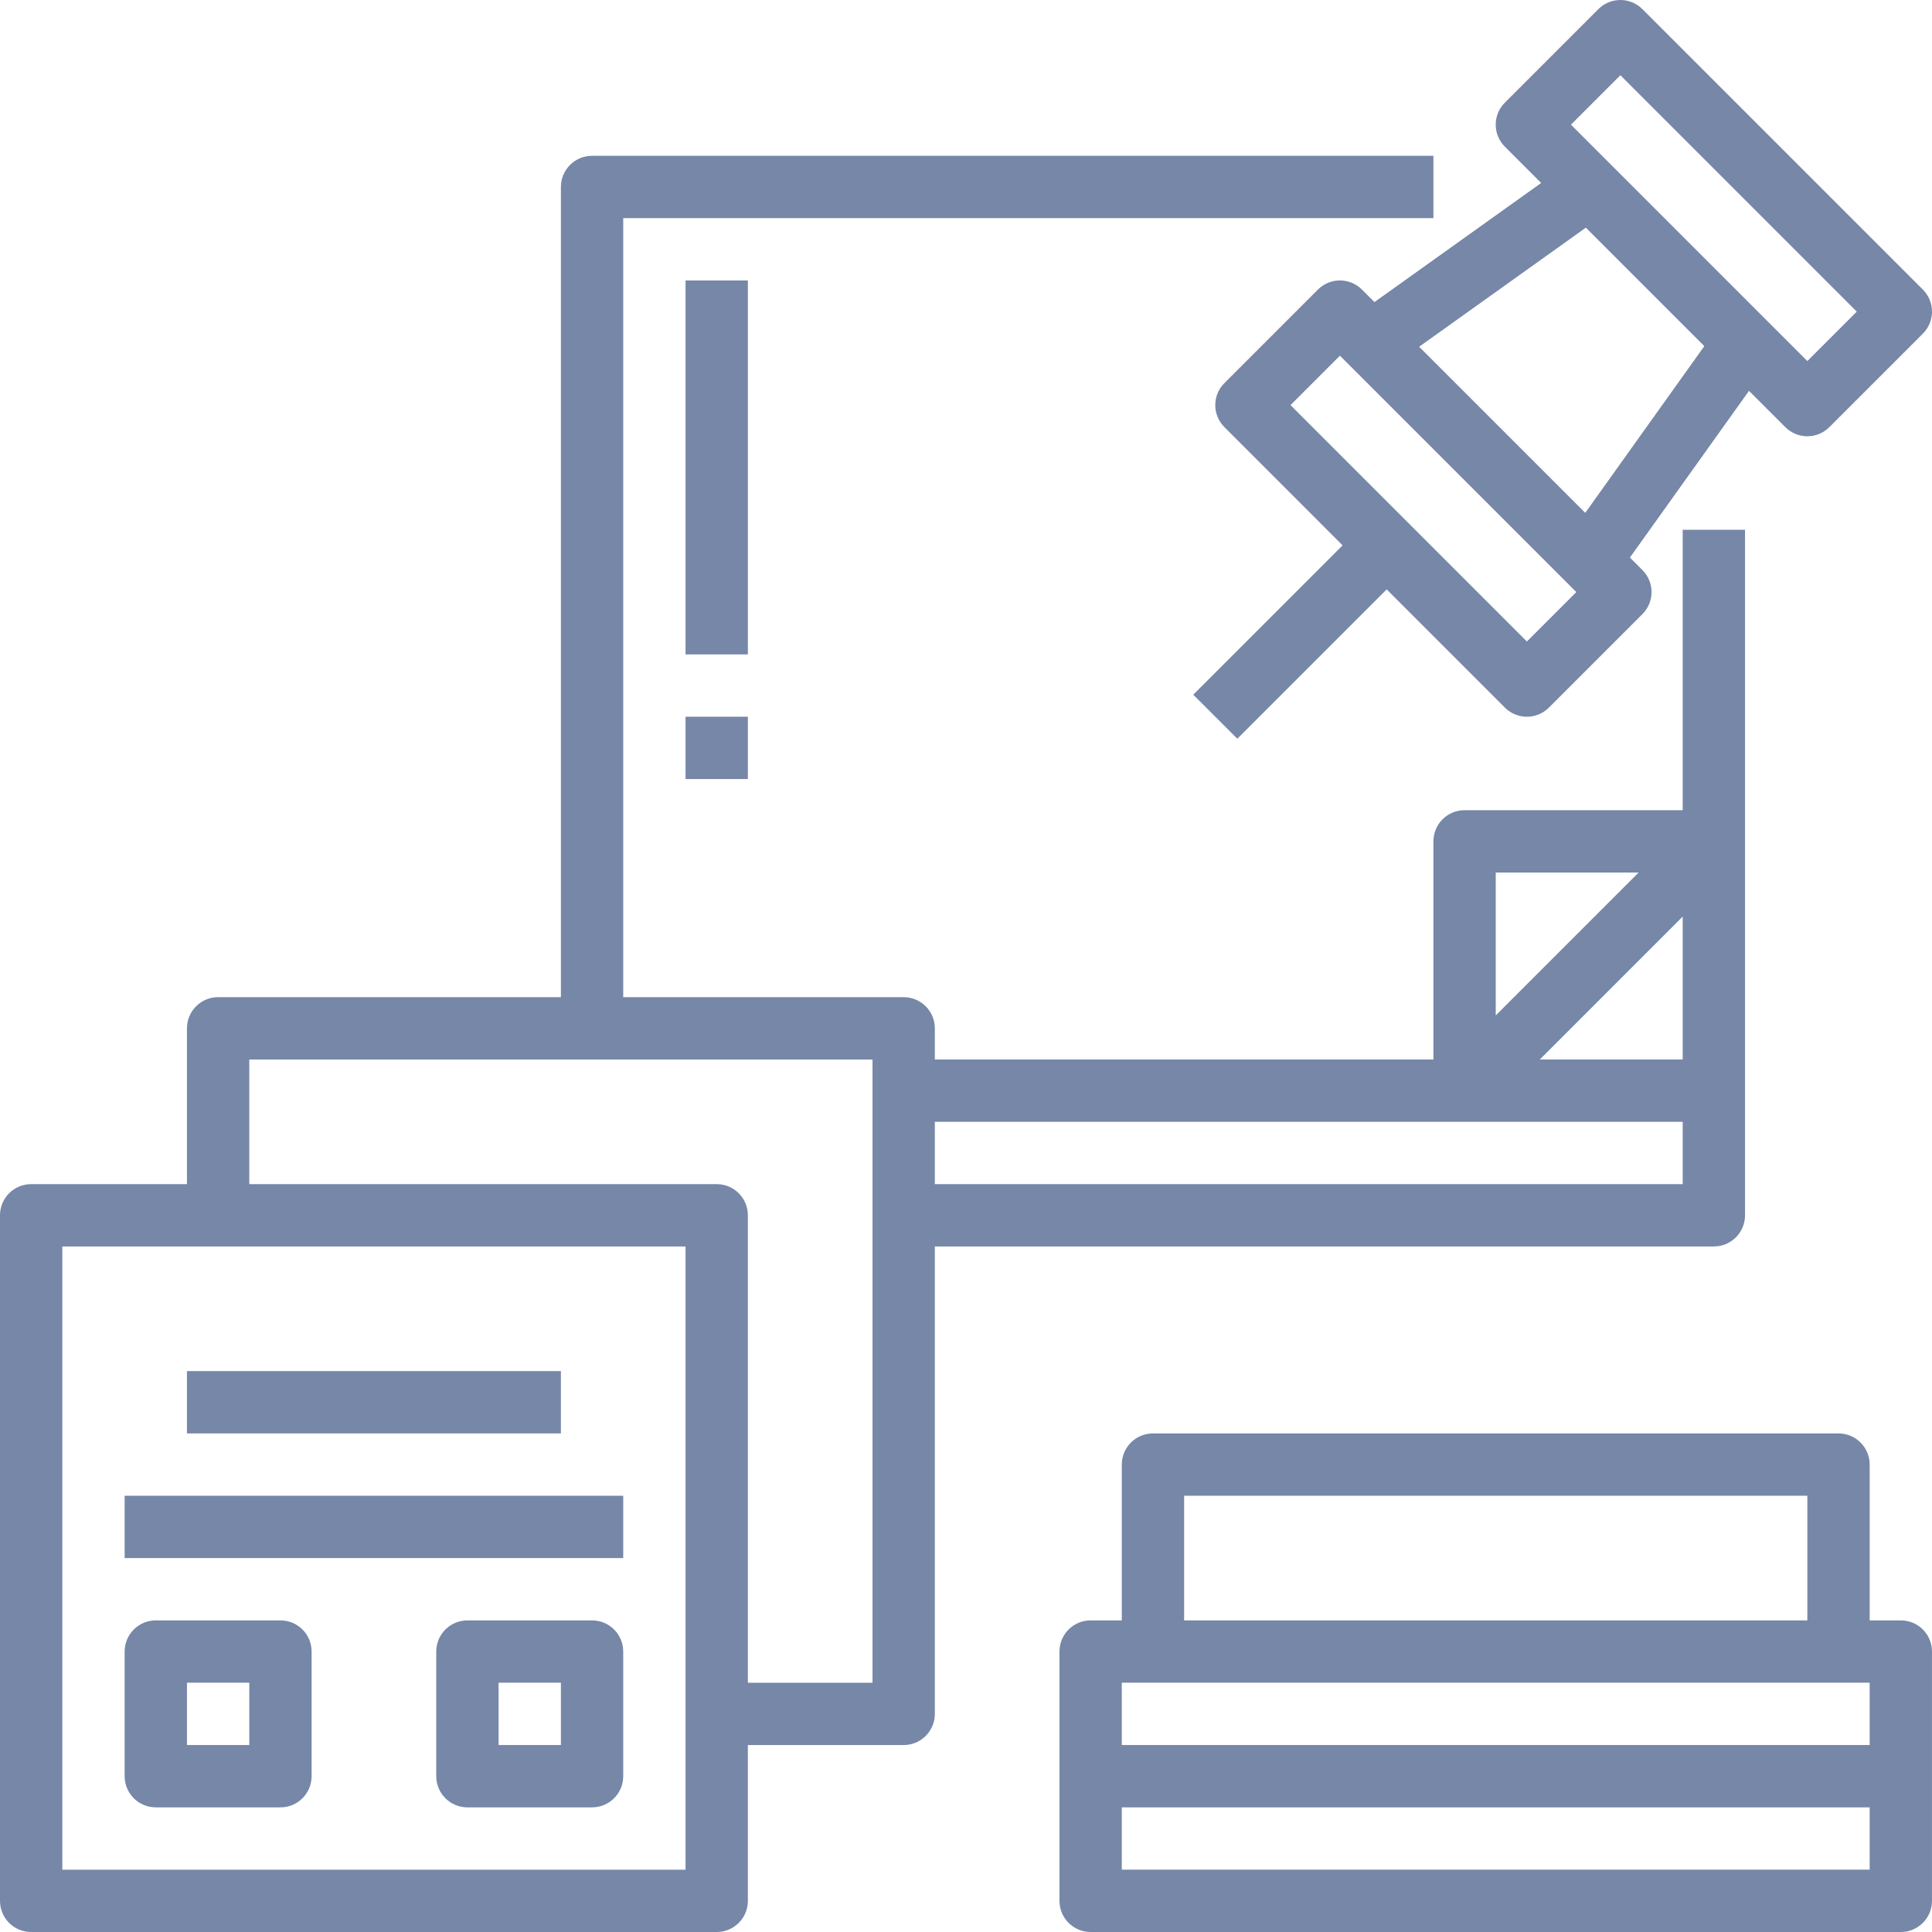 <?xml version="1.0"?>
<svg xmlns="http://www.w3.org/2000/svg" height="512px" viewBox="0 0 496.002 496.002" width="512px"><path d="m440 320.004c4.426 0 8-3.586 8-8v-176h-16v72h-56c-4.426 0-8 3.582-8 8v56h-128v-8c0-4.418-3.574-8-8-8h-72v-200h208v-16h-216c-4.426 0-8 3.582-8 8v208h-88c-4.426 0-8 3.582-8 8v40h-40c-4.426 0-8 3.582-8 8v176c0 4.414 3.574 8 8 8h176c4.426 0 8-3.586 8-8v-40h40c4.426 0 8-3.586 8-8v-120zm-264 160h-160v-160h160zm48-48h-32v-120c0-4.418-3.574-8-8-8h-120v-32h160zm208-160h-36.688l36.688-36.691zm-11.312-48-36.688 36.688v-36.688zm11.312 64v16h-192v-16zm0 0" fill="#7687a8"/><path d="m395.664 46.977-42.801 30.578-3.207-3.207c-3.129-3.129-8.184-3.129-11.312 0l-24 24c-3.129 3.125-3.129 8.184 0 11.309l30.344 30.348-38.344 38.344 11.312 11.309 38.344-38.344 30.344 30.344c1.559 1.562 3.609 2.348 5.656 2.348s4.098-.785 5.656-2.348l24-24c3.129-3.125 3.129-8.184 0-11.309l-3.207-3.211 30.574-42.797 9.328 9.324c1.551 1.555 3.602 2.34 5.648 2.34s4.098-.785 5.656-2.348l24-24c3.129-3.125 3.129-8.184 0-11.309l-72-72c-3.129-3.129-8.184-3.129-11.312 0l-24 24c-3.129 3.125-3.129 8.184 0 11.309zm-3.664 117.715-60.688-60.688 12.688-12.691 60.688 60.691zm14.984-33.027-42.648-42.645 42.801-30.578 30.414 30.418zm9.016-112.352 60.688 60.691-12.688 12.688-60.688-60.688zm0 0" fill="#7687a8"/><path d="m488 416.004h-8v-40c0-4.418-3.574-8-8-8h-176c-4.426 0-8 3.582-8 8v40h-8c-4.426 0-8 3.582-8 8v64c0 4.414 3.574 8 8 8h208c4.426 0 8-3.586 8-8v-64c0-4.418-3.574-8-8-8zm-184-32h160v32h-160zm-8 48h184v16h-192v-16zm-8 48v-16h192v16zm0 0" fill="#7687a8"/><path d="m48 352.004h96v16h-96zm0 0" fill="#7687a8"/><path d="m32 384.004h128v16h-128zm0 0" fill="#7687a8"/><path d="m40 464.004h32c4.426 0 8-3.586 8-8v-32c0-4.418-3.574-8-8-8h-32c-4.426 0-8 3.582-8 8v32c0 4.414 3.574 8 8 8zm8-32h16v16h-16zm0 0" fill="#7687a8"/><path d="m152 416.004h-32c-4.426 0-8 3.582-8 8v32c0 4.414 3.574 8 8 8h32c4.426 0 8-3.586 8-8v-32c0-4.418-3.574-8-8-8zm-8 32h-16v-16h16zm0 0" fill="#7687a8"/><path d="m176 72.004h16v96h-16zm0 0" fill="#7687a8"/><path d="m176 184.004h16v16h-16zm0 0" fill="#7687a8"/></svg>
